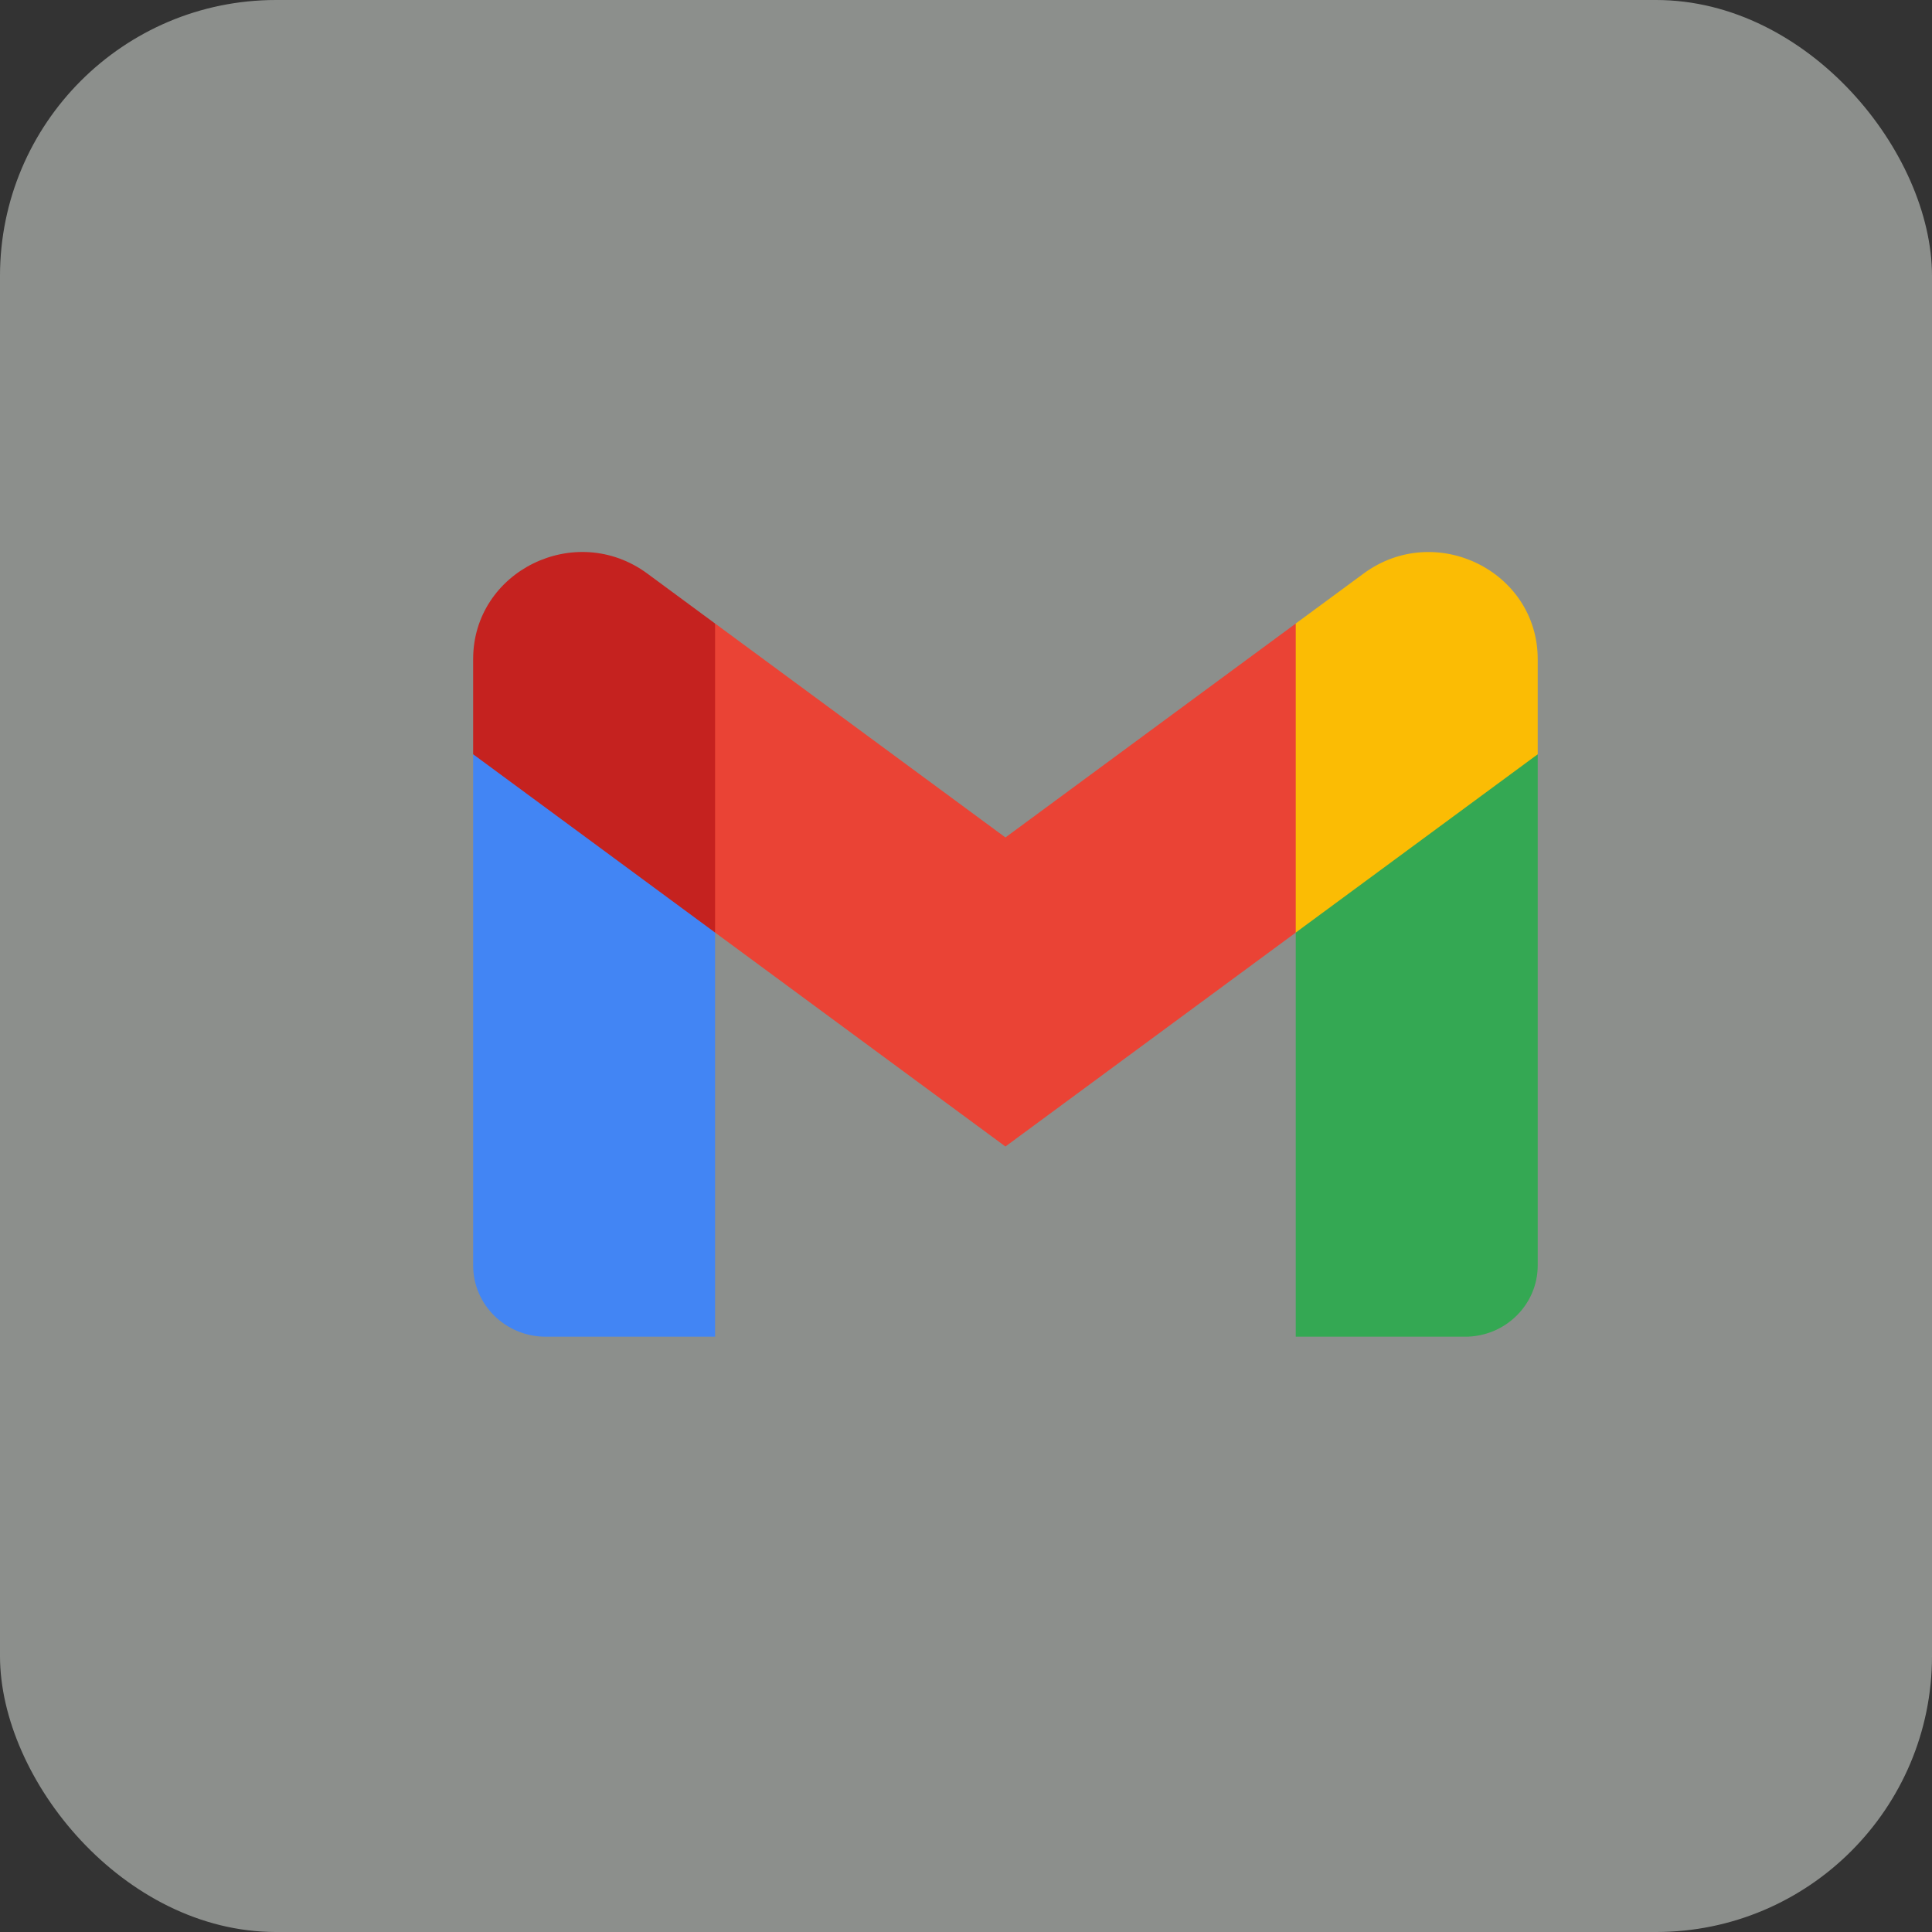 <svg width="49" height="49" viewBox="0 0 49 49" fill="none" xmlns="http://www.w3.org/2000/svg">
<rect x="0" y="0" width="49" height="49" fill="#333333" stroke="none"/>
<rect width="49" height="49" rx="7" fill="#E6EDE7" fill-opacity="0.5"/>
<g clip-path="url(#clip0_367_10764)">
<path d="M18.136 33.902V23.652L14.901 20.744L12 19.13V32.093C12 33.094 12.825 33.902 13.841 33.902H18.136Z" fill="#4285F4"/>
<path d="M32.863 33.902H37.159C38.177 33.902 39 33.091 39 32.093V19.13L35.714 20.979L32.863 23.652V33.902Z" fill="#34A853"/>
<path d="M18.137 23.652L17.696 19.647L18.137 15.814L25.5 21.24L32.864 15.814L33.356 19.44L32.864 23.652L25.5 29.078L18.137 23.652Z" fill="#EA4335"/>
<path d="M32.863 15.814V23.652L39 19.13V16.719C39 14.482 36.401 13.207 34.582 14.548L32.863 15.814Z" fill="#FBBC04"/>
<path d="M12 19.13L14.822 21.209L18.136 23.652V15.814L16.418 14.547C14.596 13.206 12 14.481 12 16.718V19.13V19.13Z" fill="#C5221F"/>
</g>
<defs>
<clipPath id="clip0_367_10764">
<rect width="27" height="20" fill="white" transform="translate(12 14)"/>
</clipPath>
</defs>
</svg>
